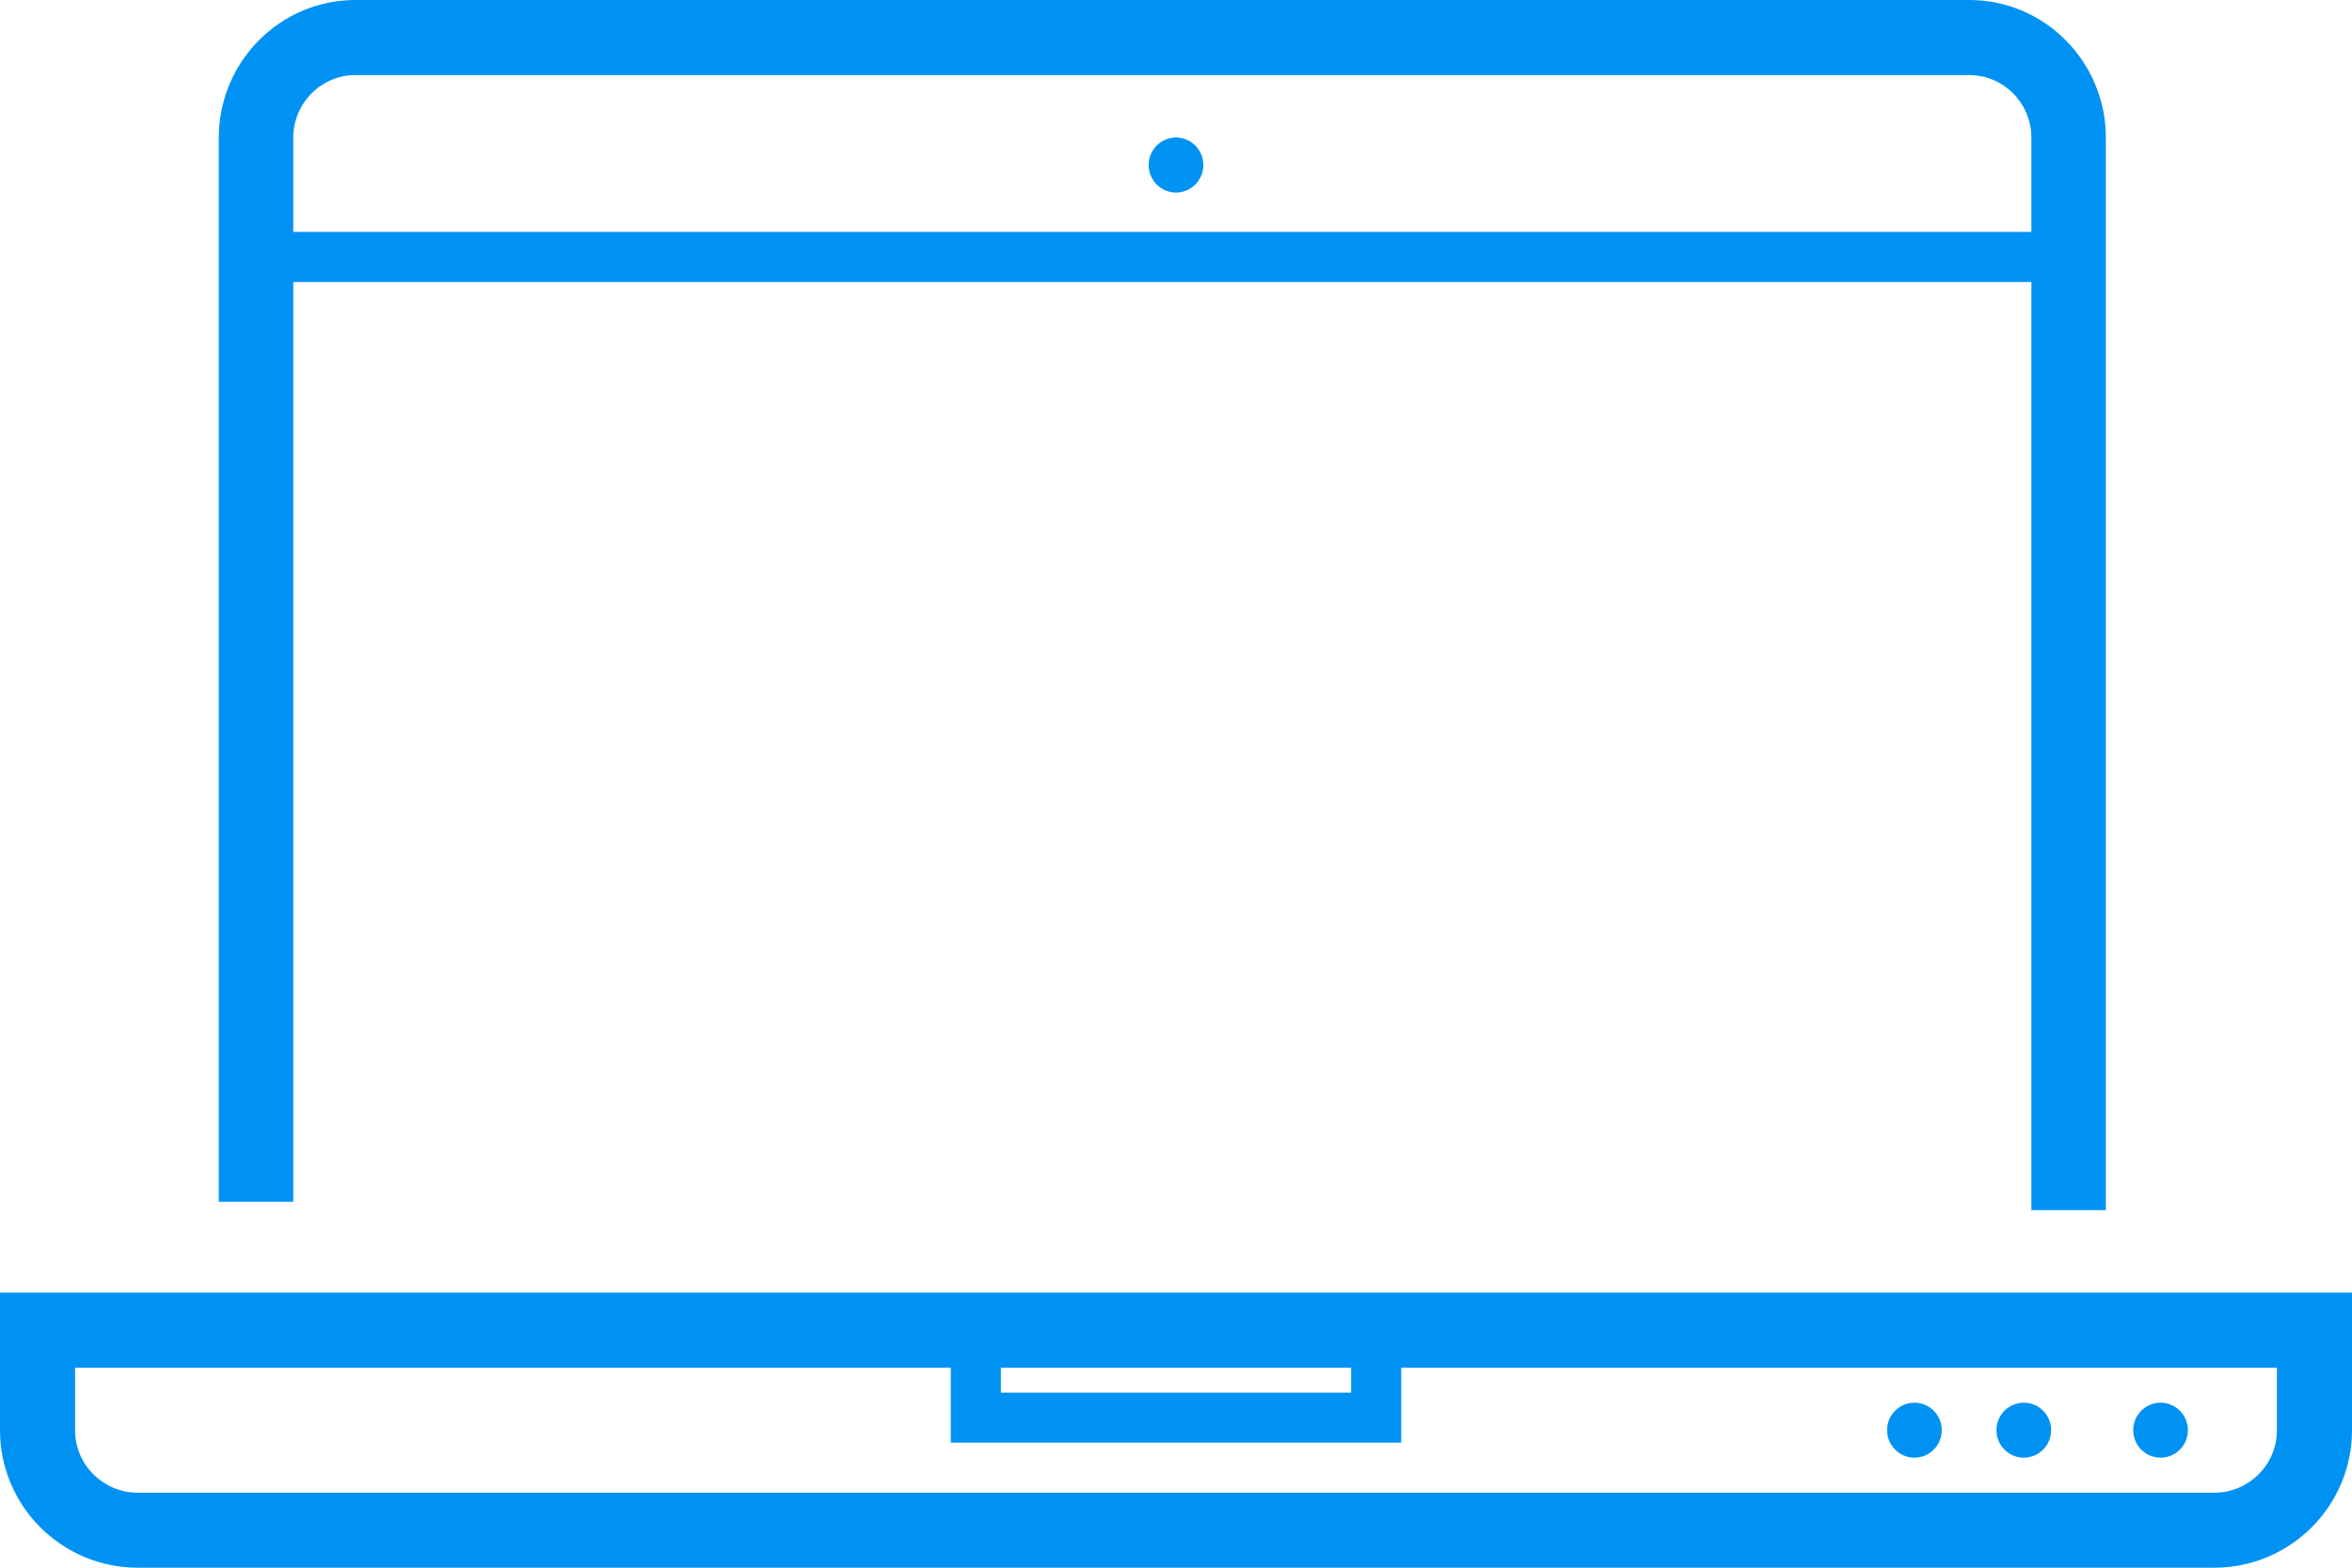 <?xml version="1.0" encoding="UTF-8"?>
<svg width="48px" height="32px" viewBox="0 0 48 32" version="1.1" xmlns="http://www.w3.org/2000/svg" xmlns:xlink="http://www.w3.org/1999/xlink">
    <!-- Generator: Sketch 49.1 (51147) - http://www.bohemiancoding.com/sketch -->
    <title>computer logo@2x</title>
    <desc>Created with Sketch.</desc>
    <defs></defs>
    <g id="FINAL" stroke="none" stroke-width="1" fill="none" fill-rule="evenodd">
        <g id="mobile,-tablets" transform="translate(-304, -211)" fill="#0092F3">
            <g id="computer-menu" transform="translate(281, 167)">
                <g id="computer-logo" transform="translate(23, 44)">
                    <path d="M24,3.93 C24.308,3.93 24.558,3.679 24.558,3.368 C24.558,3.058 24.308,2.807 24,2.807 C23.692,2.807 23.442,3.058 23.442,3.368 C23.442,3.679 23.692,3.93 24,3.93" id="Fill-57"></path>
                    <path d="M44.093,29.754 C44.401,29.754 44.651,29.503 44.651,29.193 C44.651,28.883 44.401,28.632 44.093,28.632 C43.785,28.632 43.535,28.883 43.535,29.193 C43.535,29.503 43.785,29.754 44.093,29.754" id="Fill-58"></path>
                    <path d="M41.303,29.754 C41.611,29.754 41.86,29.503 41.86,29.193 C41.86,28.883 41.611,28.632 41.303,28.632 C40.994,28.632 40.744,28.883 40.744,29.193 C40.744,29.503 40.994,29.754 41.303,29.754" id="Fill-59"></path>
                    <path d="M39.07,29.754 C39.378,29.754 39.628,29.503 39.628,29.193 C39.628,28.883 39.378,28.632 39.07,28.632 C38.761,28.632 38.512,28.883 38.512,29.193 C38.512,29.503 38.761,29.754 39.07,29.754" id="Fill-60"></path>
                    <path d="M5.985,5.756 L41.457,5.756 L41.457,24.702 L42.977,24.702 L42.977,2.811 C42.977,1.261 41.727,0 40.19,0 L7.252,0 C5.715,0 4.465,1.261 4.465,2.811 L4.465,24.531 L5.985,24.531 L5.985,5.756 Z M7.252,1.533 L40.19,1.533 C40.888,1.533 41.457,2.106 41.457,2.811 L41.457,4.734 L5.985,4.734 L5.985,2.811 C5.985,2.106 6.554,1.533 7.252,1.533 Z" id="Fill-61"></path>
                    <path d="M0,26.386 L0,29.193 C0,30.741 1.26,32 2.809,32 L45.191,32 C46.74,32 48,30.741 48,29.193 L48,26.386 L0,26.386 Z M20.426,28.427 L27.574,28.427 L27.574,27.917 L20.426,27.917 L20.426,28.427 Z M46.468,29.193 C46.468,29.896 45.895,30.469 45.191,30.469 L2.809,30.469 C2.105,30.469 1.532,29.896 1.532,29.193 L1.532,27.917 L19.404,27.917 L19.404,29.448 L28.596,29.448 L28.596,27.917 L46.468,27.917 L46.468,29.193 Z" id="Fill-62"></path>
                </g>
            </g>
        </g>
    </g>
</svg>